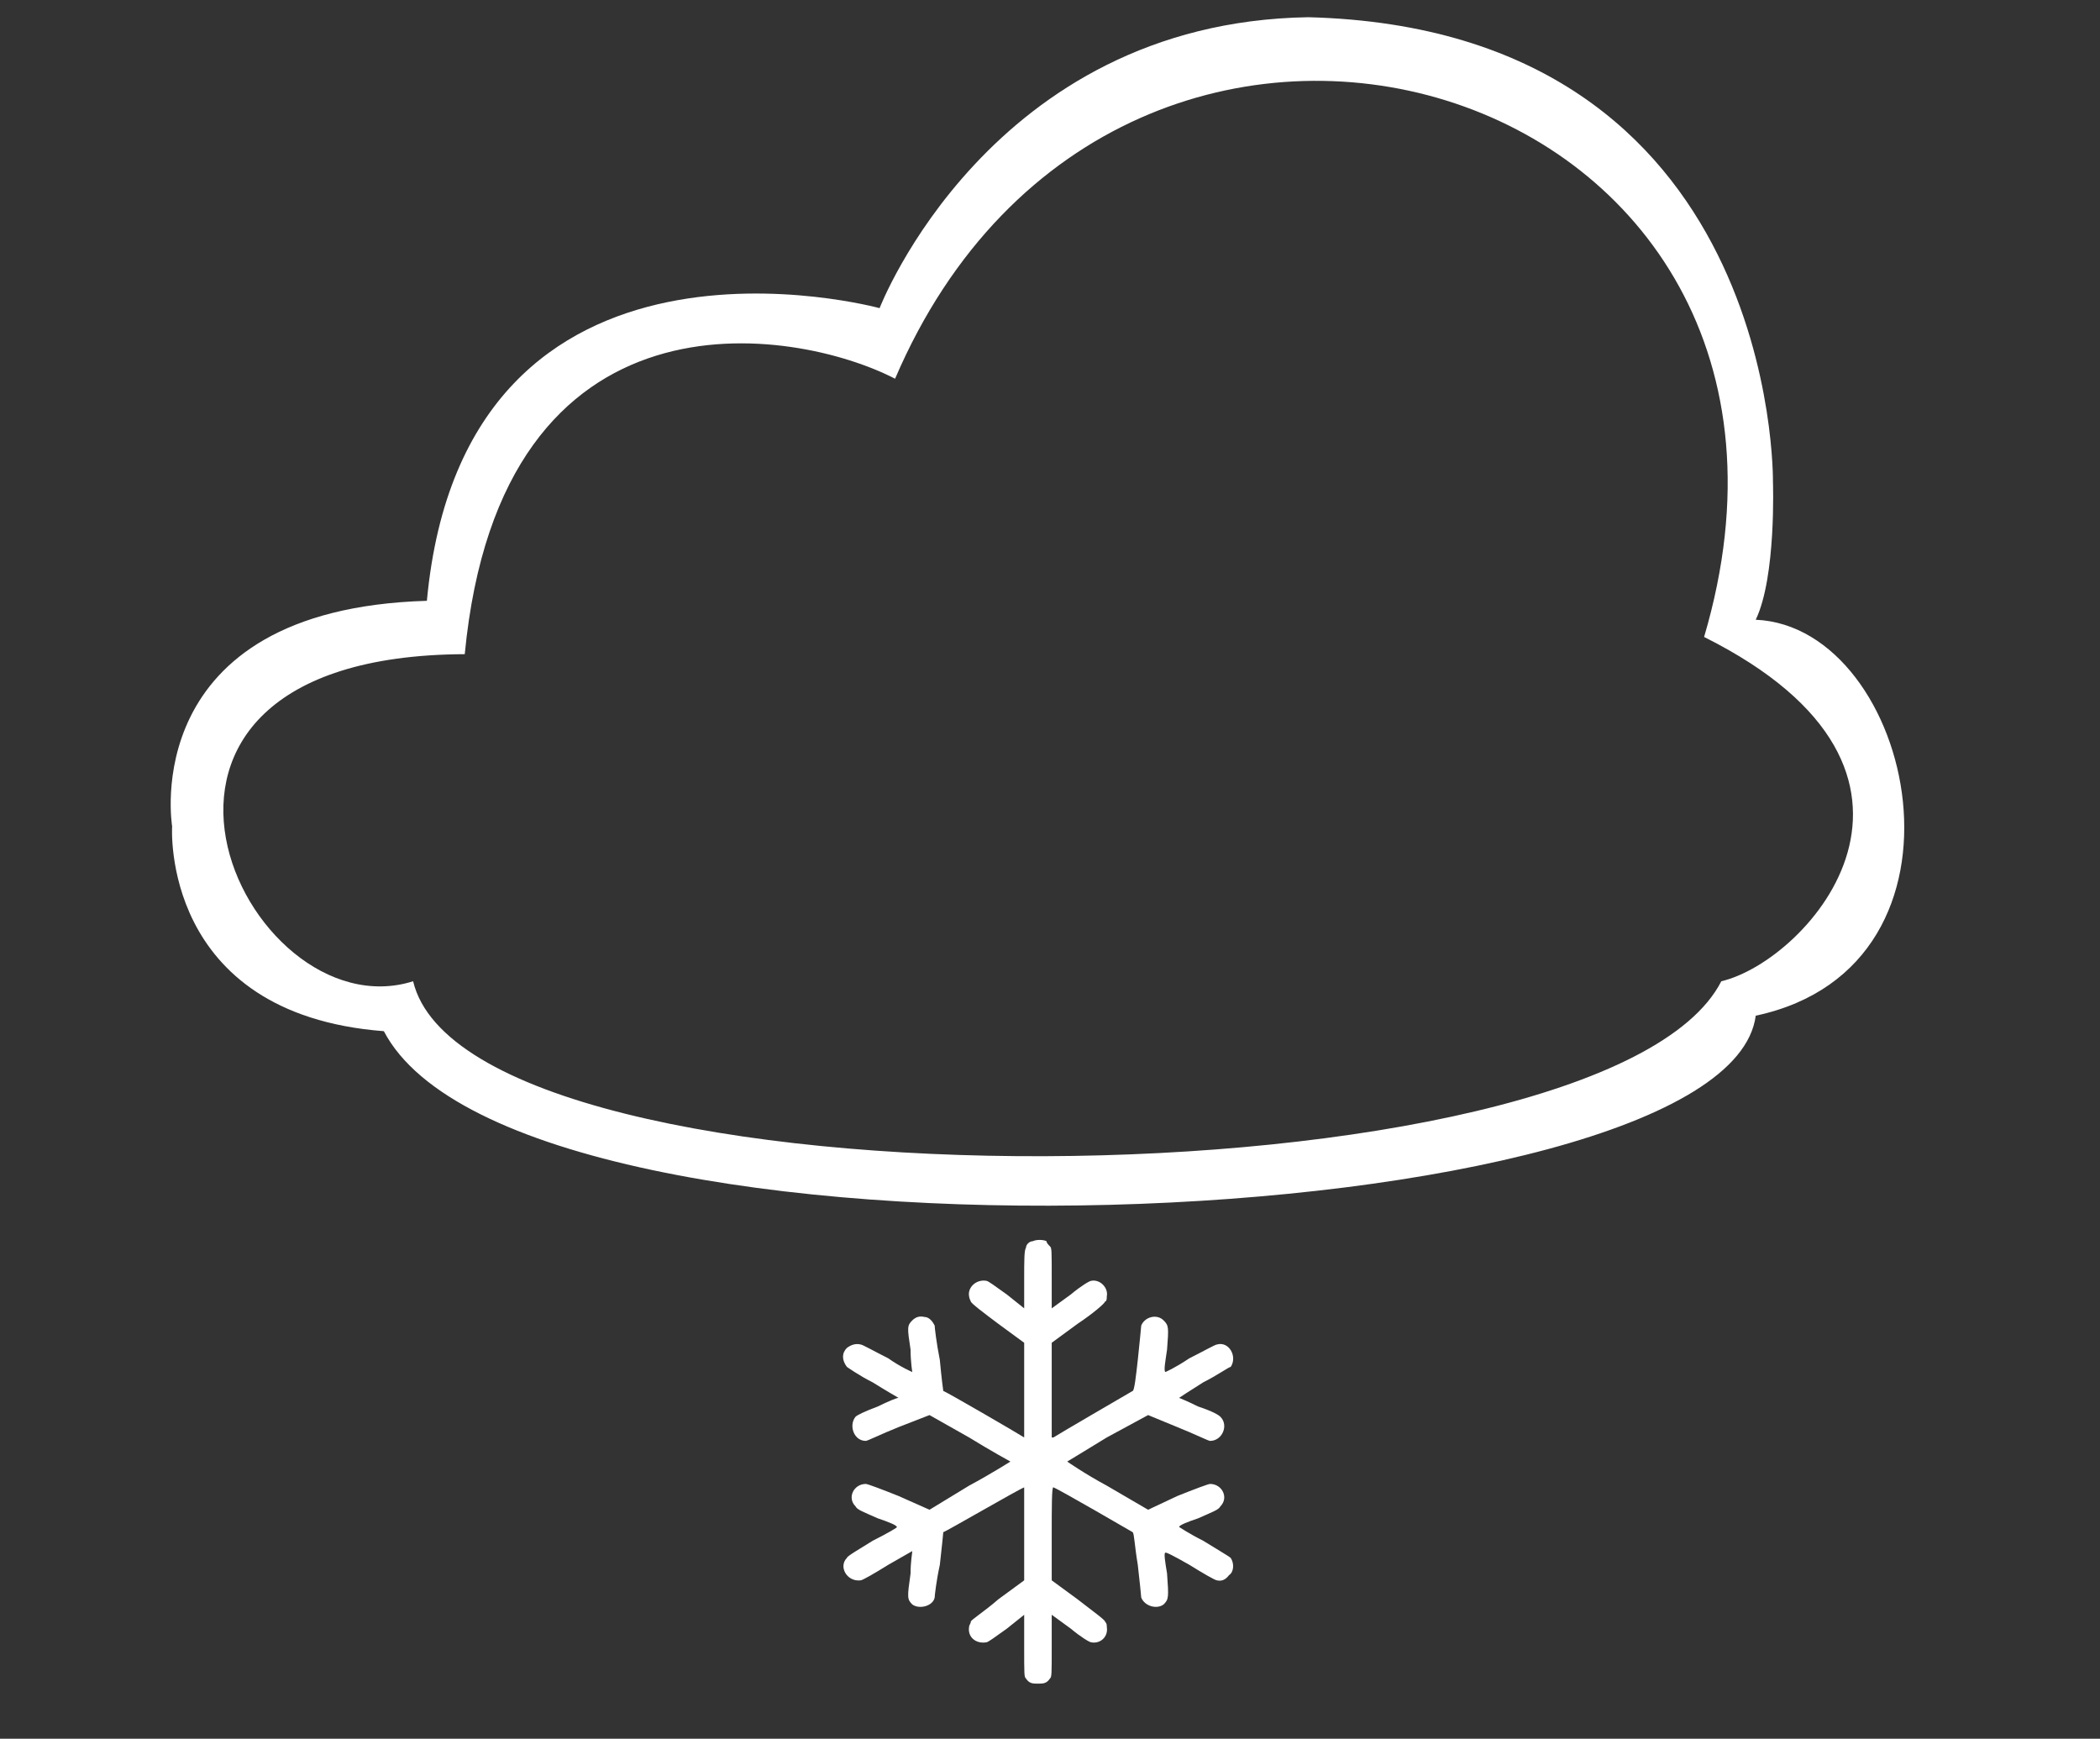 <svg version="1.2" xmlns="http://www.w3.org/2000/svg" viewBox="0 0 122 101" width="122" height="101">
	<rect x="0" y="0" width="122" height="101" fill="#333333" stroke="none"/>
	<title>drizzle1-svg</title>
	<style>
		.s0 { fill: #ffffff } 
		.s1 { fill: #ffffff;stroke: #ffd450;stroke-linecap: round;stroke-linejoin: round;stroke-width: 0 } 
	</style>
	<path id="Layer" class="s0" d="m60 72.1c-0.2 0-0.4 0.2-0.4 0.4-0.1 0.1-0.1 0.8-0.1 1.8v1.7l-1-0.8c-0.7-0.5-1.1-0.8-1.2-0.8-0.6-0.1-1.1 0.4-1 0.9 0 0.1 0.1 0.3 0.1 0.3 0 0.1 0.8 0.7 1.6 1.3l1.5 1.1v2.8c0 1.5 0 2.7 0 2.7-0.3-0.2-4.6-2.7-4.7-2.7 0 0-0.1-0.7-0.2-1.8-0.2-1-0.3-1.9-0.3-2-0.1-0.2-0.3-0.5-0.6-0.5q-0.4-0.1-0.7 0.2c-0.3 0.3-0.3 0.4-0.1 1.7 0 0.7 0.1 1.3 0.1 1.3 0 0-0.7-0.3-1.4-0.8-0.8-0.4-1.5-0.8-1.6-0.8q-0.4-0.1-0.8 0.2c-0.3 0.3-0.3 0.7 0 1.1 0 0 0.7 0.5 1.5 0.9 0.8 0.5 1.5 0.9 1.5 0.9-0.1 0-0.6 0.2-1.2 0.5-0.8 0.3-1.2 0.5-1.3 0.6-0.4 0.5-0.1 1.4 0.6 1.4 0.1 0 0.9-0.4 1.9-0.8l1.8-0.7 2.3 1.3c1.3 0.8 2.4 1.4 2.4 1.4 0 0-1.1 0.7-2.4 1.4l-2.3 1.4-1.8-0.8c-1-0.4-1.8-0.7-1.9-0.7-0.7 0-1.1 0.8-0.6 1.3 0.1 0.2 0.4 0.3 1.3 0.7 0.6 0.2 1.1 0.4 1.1 0.5 0.1 0-0.6 0.4-1.4 0.8-0.8 0.5-1.5 0.9-1.5 1-0.5 0.5 0 1.4 0.8 1.3 0.1 0 0.8-0.4 1.6-0.9 0.7-0.4 1.4-0.8 1.4-0.8 0 0.1-0.1 0.6-0.1 1.3-0.2 1.4-0.2 1.5 0.1 1.8 0.4 0.3 1.2 0.1 1.3-0.4 0-0.1 0.1-1 0.3-1.9q0.2-1.8 0.2-1.9c0.1 0 4.4-2.5 4.7-2.6 0-0.1 0 1.2 0 2.7v2.7l-1.5 1.1c-0.8 0.7-1.6 1.2-1.6 1.3 0 0.1-0.1 0.2-0.1 0.3-0.1 0.6 0.4 1 1 0.9 0.1 0 0.5-0.3 1.2-0.8l1-0.8v1.8c0 1.7 0 1.8 0.1 1.9 0.2 0.3 0.4 0.3 0.7 0.3 0.3 0 0.5 0 0.7-0.3 0.1-0.1 0.1-0.2 0.1-1.9v-1.8l1.1 0.8c0.6 0.5 1.1 0.8 1.2 0.8 0.5 0.1 1-0.3 0.9-0.9 0-0.1 0-0.2-0.1-0.3 0-0.1-0.7-0.6-1.6-1.3l-1.5-1.1v-2.7c0-1.5 0-2.8 0.1-2.7 0.3 0.1 4.6 2.6 4.6 2.6 0.1 0.1 0.1 0.7 0.3 1.9 0.1 0.9 0.2 1.8 0.2 1.9 0.2 0.5 0.9 0.7 1.3 0.4 0.3-0.3 0.3-0.4 0.2-1.8-0.1-0.6-0.2-1.2-0.1-1.2q0-0.1 1.4 0.7c0.8 0.5 1.5 0.9 1.6 0.9q0.4 0.1 0.7-0.3c0.3-0.2 0.3-0.7 0.1-1-0.1-0.1-0.8-0.5-1.6-1-0.8-0.4-1.4-0.8-1.4-0.8 0-0.1 0.5-0.3 1.1-0.5 0.9-0.4 1.2-0.5 1.3-0.7 0.5-0.5 0.1-1.3-0.6-1.3-0.1 0-0.9 0.3-1.9 0.7l-1.7 0.8-2.4-1.4c-1.3-0.7-2.3-1.4-2.3-1.4 0 0 1-0.6 2.3-1.4l2.4-1.3 1.7 0.7c1 0.4 1.8 0.8 1.9 0.8 0.7 0 1.1-0.9 0.6-1.4-0.1-0.1-0.4-0.3-1.3-0.6-0.6-0.3-1.1-0.5-1.1-0.5 0 0 0.6-0.4 1.4-0.9 0.8-0.4 1.5-0.9 1.6-0.9 0.4-0.6-0.1-1.5-0.8-1.3-0.1 0-0.8 0.4-1.6 0.8-0.9 0.6-1.4 0.8-1.4 0.8-0.1-0.1 0-0.6 0.1-1.3 0.1-1.3 0.1-1.4-0.2-1.7-0.4-0.4-1.1-0.2-1.3 0.3 0 0.1-0.1 1-0.2 2-0.1 0.9-0.2 1.8-0.3 1.8 0 0-4.3 2.5-4.6 2.7h-0.1v-2.7-2.8l1.5-1.1c0.9-0.6 1.6-1.2 1.6-1.3 0.1 0 0.1-0.2 0.1-0.3 0.1-0.5-0.4-1-0.9-0.9-0.1 0-0.6 0.3-1.2 0.8l-1.1 0.8v-1.7c0-1.7 0-1.8-0.1-1.9-0.1-0.1-0.2-0.2-0.2-0.3-0.2-0.1-0.6-0.1-0.8 0z"/>
	<path id="Layer" fill-rule="evenodd" class="s1" d="m24.8 34.9c2.2-23.6 26.3-17 26.3-17 0 0 6.4-16.6 24.9-16.9 27.4 0.7 27 27 27 27 0 0 0.2 5.5-1 8 9.2 0.4 13.6 20.1 0 23-1.7 13-71.8 16-79.7 0.9-13-1-12.3-11.9-12.3-11.9 0 0-2.1-12.6 14.8-13.1zm-0.8 22.1c3.3 13.8 69.2 13.3 76 0 5.1-1.2 14.8-12.1-1-20 9.6-32.5-33.9-45.6-47-15-5.8-3-22.9-5.9-25 16-23.2 0.1-12.8 22.1-3 19z"/>
</svg>